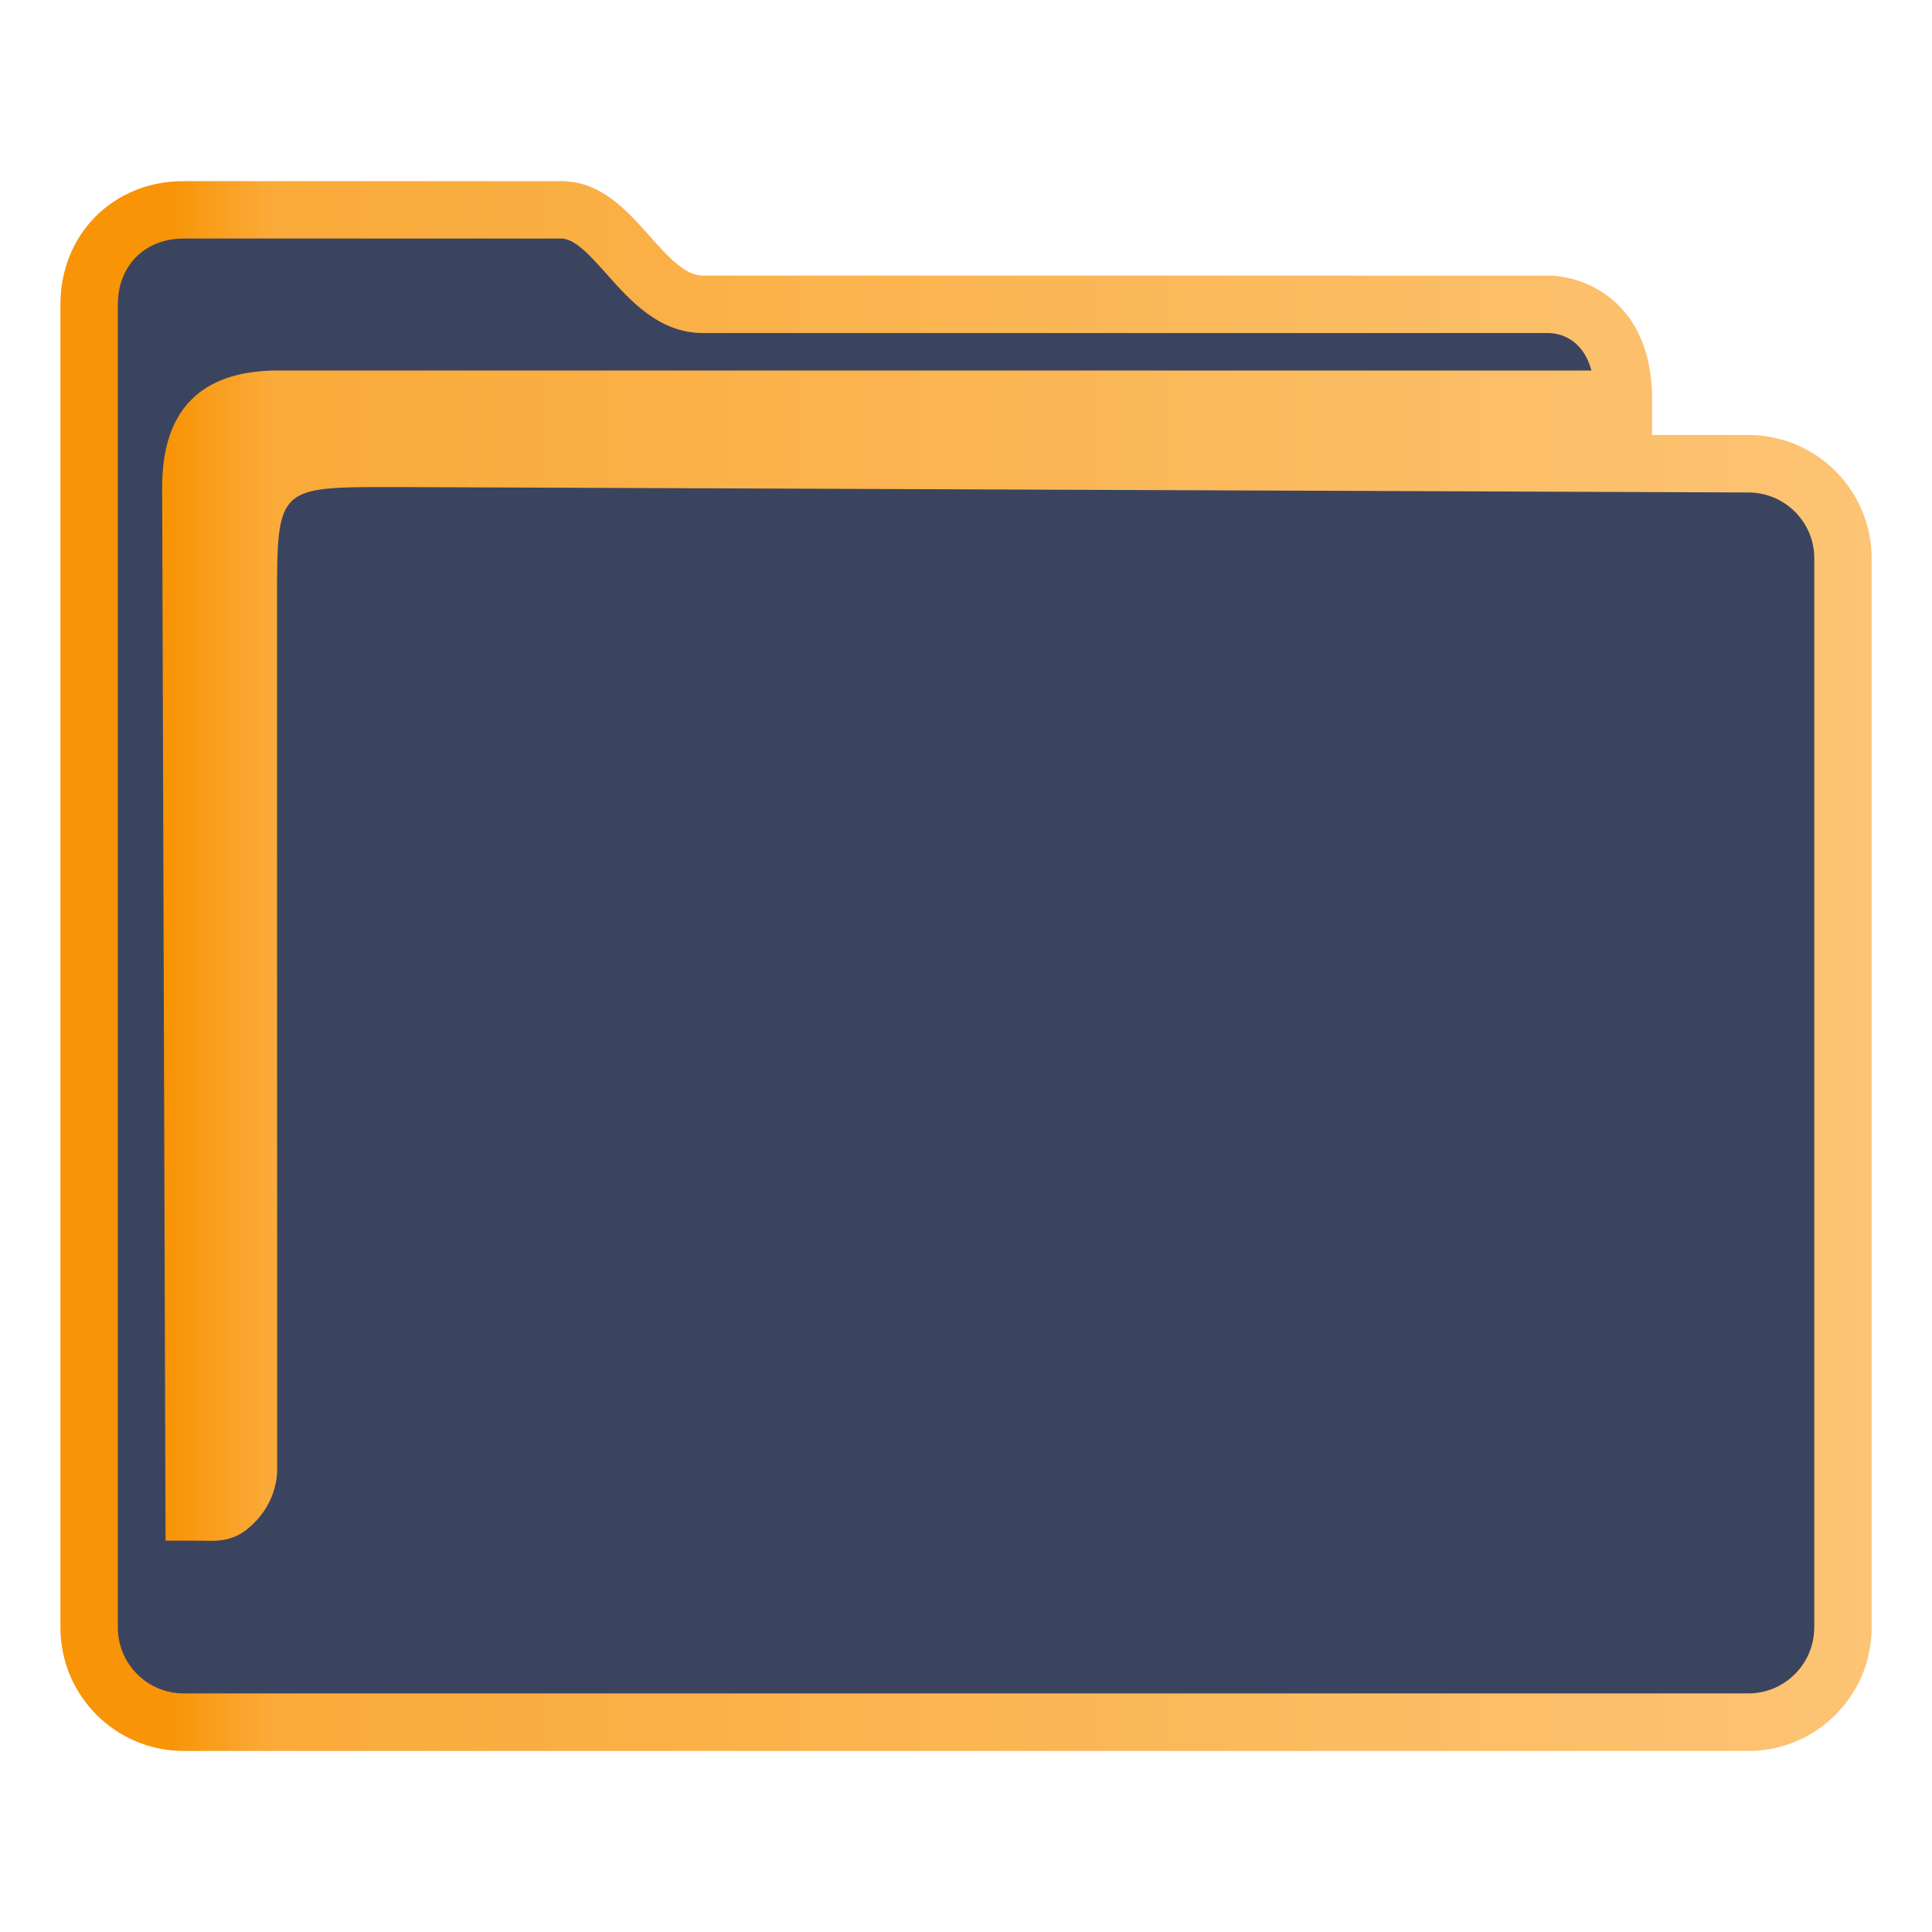 <?xml version="1.0" encoding="UTF-8" standalone="no"?>
<svg
   width="32"
   version="1.1"
   height="32"
   viewBox="0 0 32 32"
   id="svg15"
   sodipodi:docname="folder-orange.svg"
   inkscape:version="1.1.2 (0a00cf5339, 2022-02-04)"
   xmlns:inkscape="http://www.inkscape.org/namespaces/inkscape"
   xmlns:sodipodi="http://sodipodi.sourceforge.net/DTD/sodipodi-0.dtd"
   xmlns:xlink="http://www.w3.org/1999/xlink"
   xmlns="http://www.w3.org/2000/svg"
   xmlns:svg="http://www.w3.org/2000/svg"
   xmlns:rdf="http://www.w3.org/1999/02/22-rdf-syntax-ns#"
   xmlns:cc="http://creativecommons.org/ns#"
   xmlns:dc="http://purl.org/dc/elements/1.1/">
  <sodipodi:namedview
     pagecolor="#ffffff"
     bordercolor="#666666"
     borderopacity="1"
     objecttolerance="10"
     gridtolerance="10"
     guidetolerance="10"
     inkscape:pageopacity="0"
     inkscape:pageshadow="2"
     inkscape:window-width="1920"
     inkscape:window-height="1007"
     id="namedview17"
     showgrid="false"
     inkscape:zoom="9.8125"
     inkscape:cx="-8.4076433"
     inkscape:cy="3.9745223"
     inkscape:window-x="0"
     inkscape:window-y="0"
     inkscape:window-maximized="1"
     inkscape:current-layer="layer1"
     inkscape:pagecheckerboard="0" />
  <defs
     id="defs5455">
    <linearGradient
       id="linearGradient4172-0">
      <stop
         style="stop-color:#f89406"
         id="stop4174-4" />
      <stop
         offset="1"
         style="stop-color:#faa938"
         id="stop4176-5" />
    </linearGradient>
    <linearGradient
       inkscape:collect="always"
       id="linearGradient991">
      <stop
         style="stop-color:#f89406;stop-opacity:1"
         offset="0"
         id="stop987" />
      <stop
         style="stop-color:#f89406;stop-opacity:1"
         offset="0.031"
         id="stop1929" />
      <stop
         style="stop-color:#f89406;stop-opacity:1"
         offset="0.055"
         id="stop1263" />
      <stop
         style="stop-color:#faaa38;stop-opacity:1"
         offset="0.109"
         id="stop1027" />
      <stop
         style="stop-color:#fcc475;stop-opacity:1"
         offset="1"
         id="stop989" />
    </linearGradient>
    <linearGradient
       inkscape:collect="always"
       xlink:href="#linearGradient991"
       id="linearGradient1305"
       gradientUnits="userSpaceOnUse"
       gradientTransform="matrix(0.5,0,0,0.5,192.447,273.599)"
       x1="386.571"
       y1="516.398"
       x2="446.621"
       y2="516.398" />
  </defs>
  <g
     inkscape:label="Capa 1"
     inkscape:groupmode="layer"
     id="layer1"
     transform="translate(-384.571,-515.798)">
    <path
       inkscape:connector-curvature="0"
       id="fill"
       d="m 386.07,520.348 v 22.5 c 0.054,0.756 0.499,1.5 1.948,1.5 h 24.85 c 1.631,0 2.187,-0.25 2.129,-2 v -18 c -0.499,-1 -3.99,0 -3.99,-3 -5.985,-0.5 -16.958,0.5 -16.922,-2.5 h -6.022 c -0.996,0 -1.994,0.5 -1.994,1.5 z"
       style="color:#1e92ff;fill:#3b445f;fill-opacity:1;fill-rule:nonzero;stroke:none;stroke-width:5.249"
       class="ColorScheme-ButtonFocus"
       sodipodi:nodetypes="cccccccccc" />
    <path
       d="m 413.531,523.003 h -1.596 v -0.591 c 0,-1.026 -0.449,-1.531 -0.826,-1.775 -0.404,-0.261 -0.801,-0.274 -0.876,-0.274 h -14.019 c -0.3,0 -0.582,-0.317 -0.881,-0.653 -0.38,-0.428 -0.811,-0.912 -1.465,-0.912 h -6.256 c -1.163,0 -2.04,0.878 -2.04,2.042 v 21.917 c 0,1.126 0.915,2.042 2.04,2.042 h 25.919 c 1.125,0 2.04,-0.916 2.04,-2.042 v -17.712 c 0,-1.126 -0.915,-2.042 -2.04,-2.042 z m 1.089,19.753 c 0,0.601 -0.489,1.09 -1.089,1.09 H 387.612 c -0.601,0 -1.089,-0.489 -1.089,-1.09 v -21.917 c 0,-0.641 0.448,-1.09 1.089,-1.09 h 6.256 c 0.227,0 0.483,0.288 0.755,0.593 0.385,0.433 0.865,0.972 1.592,0.972 h 14.014 c 0.144,0.004 0.551,0.067 0.701,0.621 h -21.826 c -1.213,0.025 -1.847,0.66 -1.847,1.929 l 0.056,17.452 h 0.578 c 0,0 -0.12,0.001 4.9e-4,0.001 0.187,0 0.482,0.037 0.758,-0.179 0.496,-0.389 0.516,-0.893 0.512,-1.031 l -0.002,-14.338 c 0,-1.904 0,-1.904 1.902,-1.904 l 22.471,0.09 c 0.601,0.002 1.089,0.489 1.089,1.09 v 17.712 z"
       id="path2-3-3-7"
       sodipodi:nodetypes="scscsscssssssssscsssssscsccccccsccccsscc"
       style="fill:url(#linearGradient1305);fill-opacity:1;stroke-width:0.317" />
  </g>
</svg>
